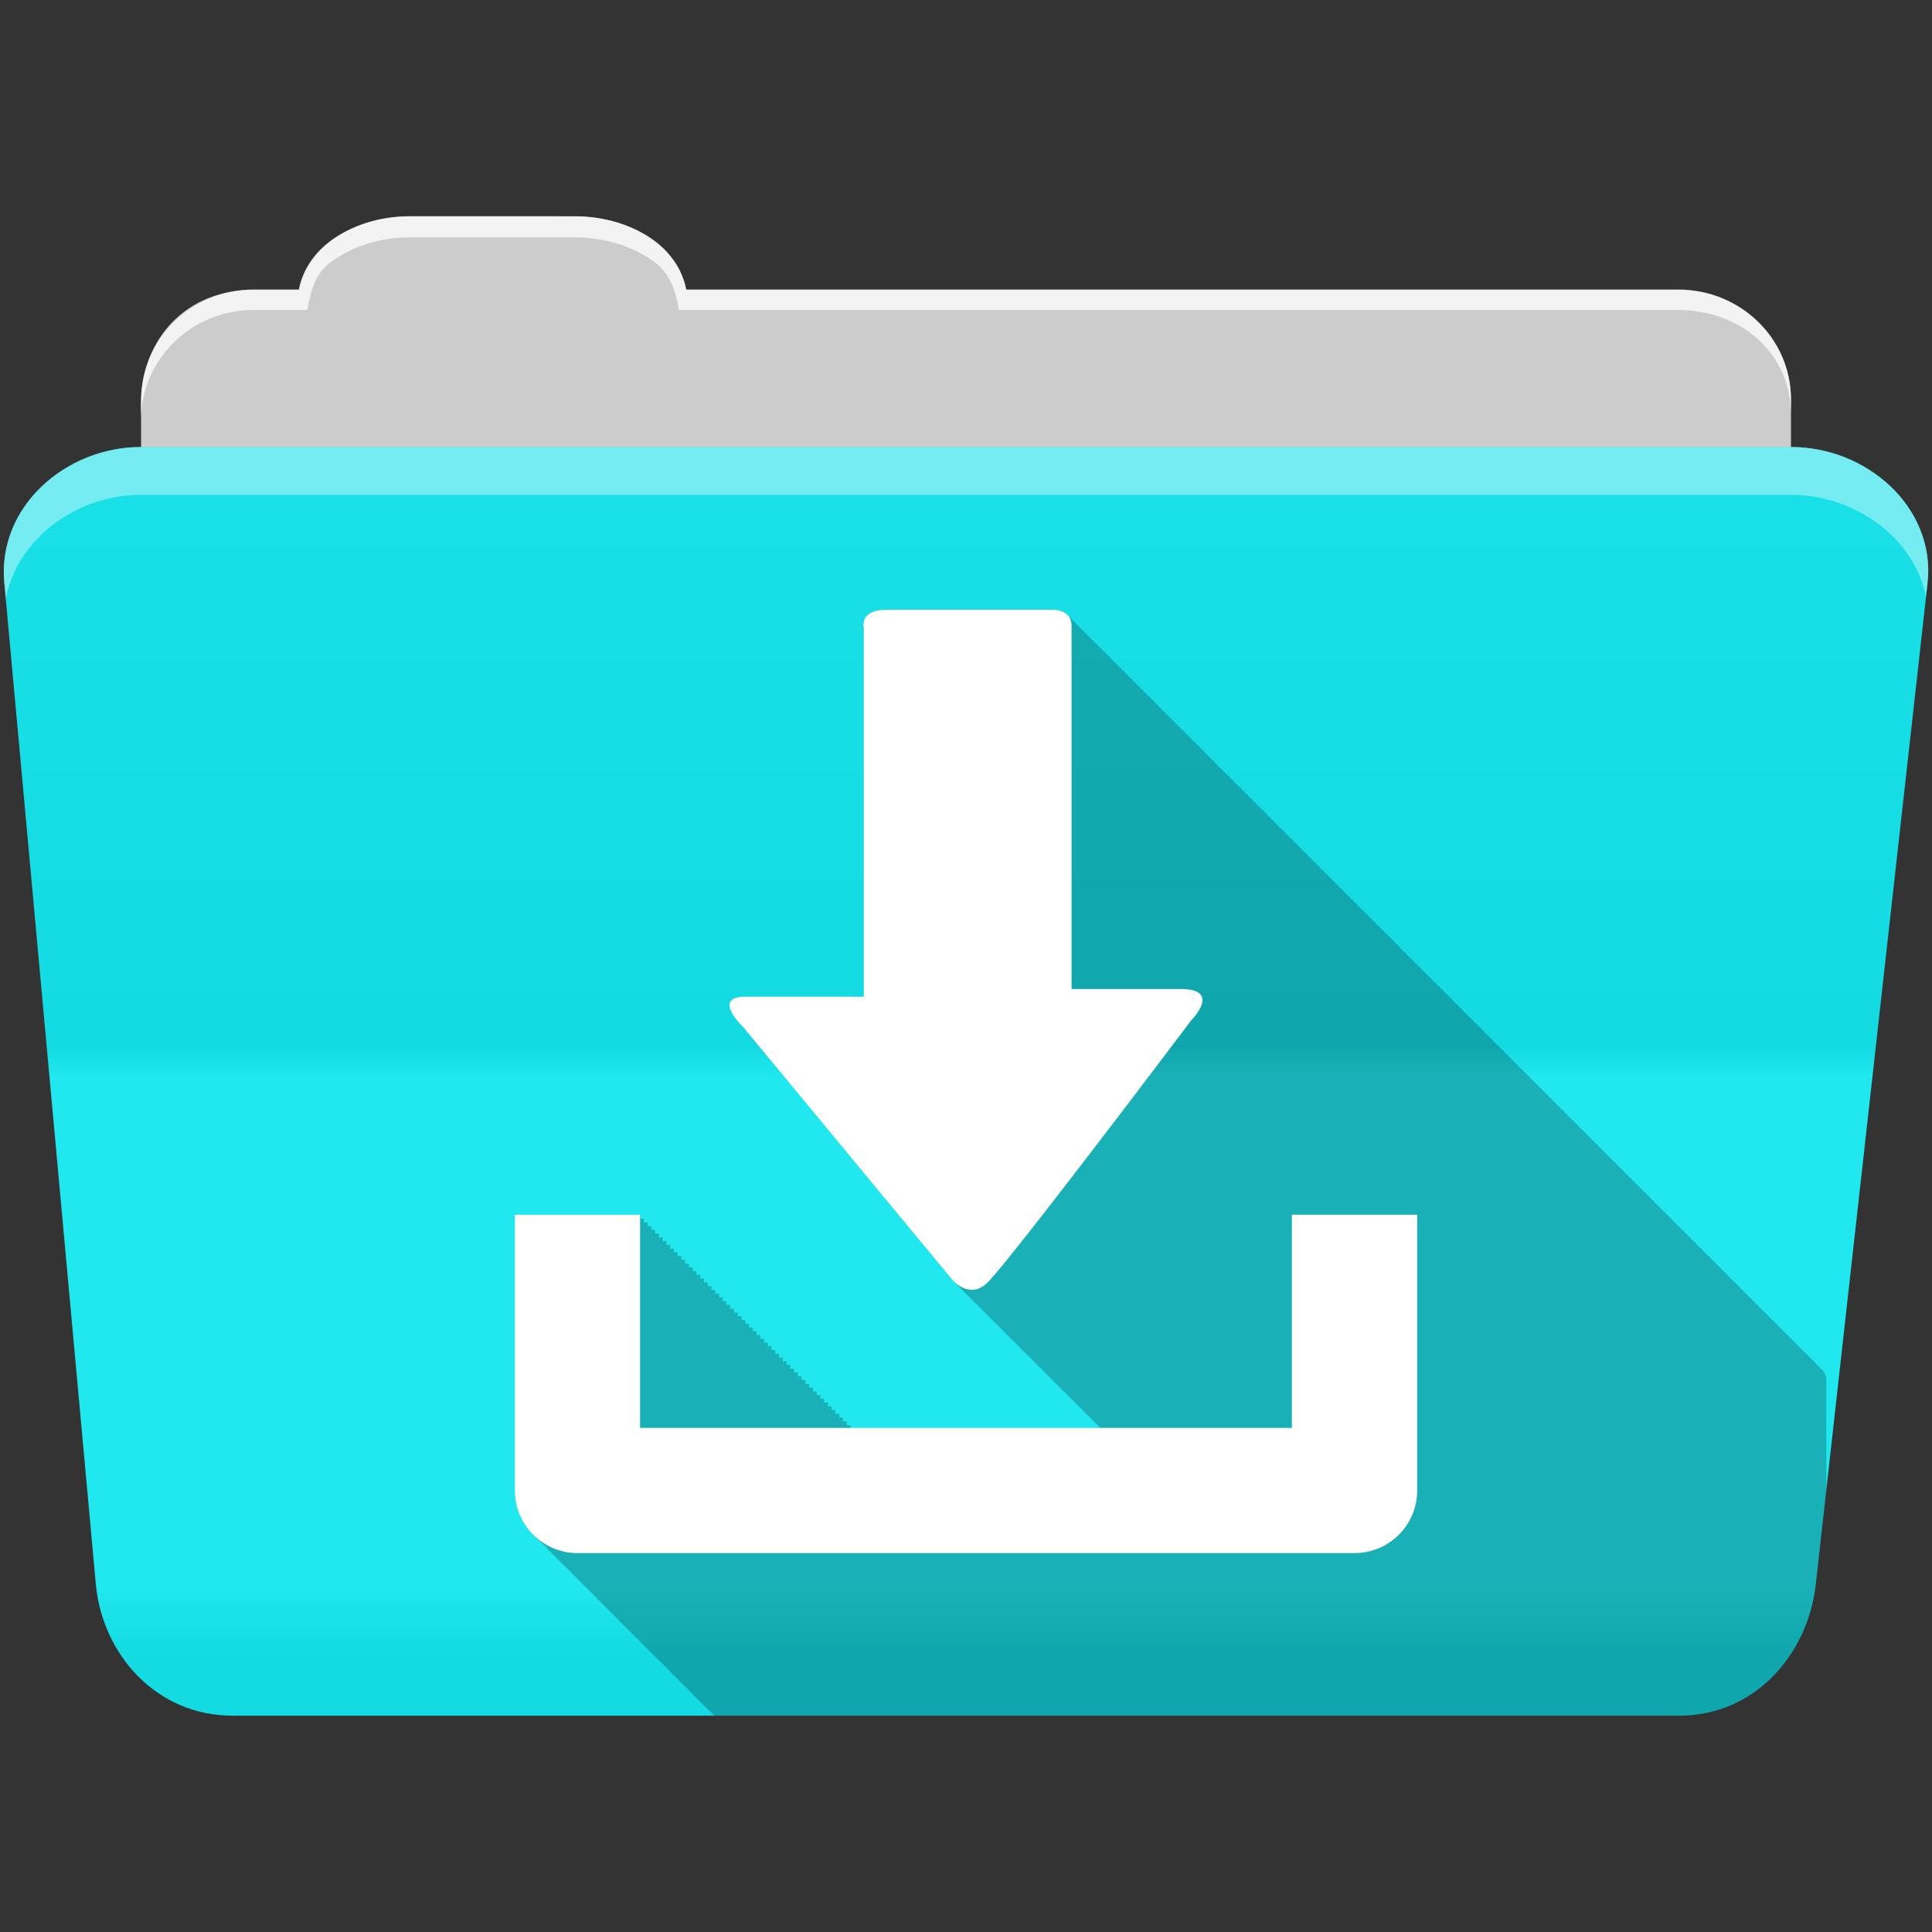 <?xml version="1.0" encoding="UTF-8" standalone="no"?>
<svg xmlns="http://www.w3.org/2000/svg" viewBox="0 0 512 512" height="512" width="512" version="1.1">
 <rect x="0" y="0" width="512" height="512" fill="#333333" stroke="none"/>
 <defs id="defs4">
  <linearGradient gradientUnits="userSpaceOnUse" id="0-3" y2="453.24" x2="0" y1="121.74" gradientTransform="translate(0.001,5e-4)">
   <stop id="stop7-8" stop-color="#6a6a6a"/>
   <stop offset="0.47" id="stop9-1"/>
   <stop offset="0.494" id="stop11-9" stop-color="#ffffff"/>
   <stop offset="0.901" id="stop13-8" stop-color="#ffffff"/>
   <stop offset="0.955" id="stop15-8"/>
   <stop offset="1" id="stop17-6"/>
  </linearGradient>
 </defs>
 <path d="m 108.631,57.37 c -7.963,0 -15.228,2.293 -20.693,6.22 -4.545,3.266 -7.751,7.872 -8.752,13.13 l -11.909,0 c -16.447,0 -29.883,13.03 -29.883,29.2 l 0,66.736 c 0,16.17 13.436,29.19 29.883,29.19 l 377.47,0 c 16.447,0 29.883,-13.03 29.883,-29.19 l 0,-66.736 c 0,-16.17 -13.436,-29.2 -29.883,-29.2 l -262.91,0 c -1,-5.256 -4.208,-9.862 -8.753,-13.13 -5.465,-3.927 -12.73,-6.22 -20.693,-6.22 l -43.761,0" id="path115" fill="#cccccc" fill-rule="evenodd"/>
 <path d="m 37.361,118.46 c -19.928,0 -38.06,15.818 -36.23,35.853 l 24.26,265.41 c 1.733,18.966 16.271,34.947 36.2,34.947 l 383.41,0 c 19.933,0 34.1,-16.05 36.2,-34.853 l 29.632,-265.41 c 1.123,-10.05 -3.137,-19.263 -9.971,-25.663 -6.833,-6.399 -16.258,-10.284 -26.22,-10.284 l -437.27,0" id="path117" fill="#15e7ee" fill-rule="evenodd"/>
 <path id="path119" d="m 37.361,118.451 c -19.928,0 -38.08,15.84 -36.25,35.875 l 11.781,128.78 12.469,136.63 c 1.733,18.966 16.29,34.938 36.22,34.938 l 383.41,0 c 19.933,0 34.09,-16.04 36.19,-34.844 l 15.281,-136.72 14.375,-128.69 c 1.123,-10.05 -3.135,-19.287 -9.969,-25.688 -6.833,-6.399 -16.257,-10.281 -26.22,-10.281 l -437.28,0" opacity="0.05" fill="url(#0-3)"/>
 <path d="m 108.551,57.291 c -7.963,0 -15.11,2.403 -20.572,6.33 -4.545,3.266 -7.702,7.931 -8.703,13.187 l -12.13,0 c -17.677,0 -29.802,12.771 -29.802,30.661 l 0,3.956 c 0,-16.17 13.355,-29.27 29.802,-29.27 l 14.286,0 c 1,-5.256 2,-9.657 6.549,-12.923 5.465,-3.927 12.609,-6.33 20.572,-6.33 l 43.78,0 c 7.963,0 15.371,2.403 20.835,6.33 4.545,3.266 5.766,7.668 6.769,12.923 l 264.88,0 c 16.447,0 29.802,11.455 29.802,27.625 l 0,-3.956 c 0,-16.17 -13.355,-29.01 -29.802,-29.01 l -262.95,0 c -1,-5.256 -4.159,-9.921 -8.703,-13.187 -5.465,-3.927 -12.872,-6.33 -20.835,-6.33 z" id="path125" opacity="0.764" fill="#ffffff" fill-rule="evenodd"/>
 <path d="m 37.351,118.451 c -19.928,0 -38.05,15.84 -36.22,35.875 l 0.406,4.375 c 3,-15.936 18.732,-27.563 35.813,-27.563 l 437.28,0 c 9.966,0 19.386,3.882 26.22,10.281 4.736,4.435 8.234,10.208 9.563,16.688 l 0.406,-3.688 c 1.123,-10.05 -3.134,-19.288 -9.969,-25.688 -6.833,-6.399 -16.252,-10.281 -26.22,-10.281 l -437.28,0" id="path127" opacity="0.4" fill="#ffffff" fill-rule="evenodd"/>
 <path id="path457" d="m 234.841,161.59 c -7.174,0 -5.938,4.75 -5.938,4.75 l 0,84.13 0,13.656 -31.31,0 c -9.17,0 -0.719,7.969 -0.719,7.969 l 55.56,67.19 c 0,0 0.293,0.347 0.813,0.781 0.001,10e-4 0.188,0.219 0.188,0.219 0,0 0.292,0.347 0.813,0.781 0.001,10e-4 0.188,0.219 0.188,0.219 0,0 0.292,0.347 0.813,0.781 0.001,10e-4 0.188,0.219 0.188,0.219 0,0 0.28,0.327 0.781,0.75 10e-4,10e-4 0.188,0.219 0.188,0.219 0,0 0.311,0.359 0.813,0.781 10e-4,10e-4 0.188,0.219 0.188,0.219 0,0 0.293,0.347 0.813,0.781 0.001,10e-4 0.188,0.219 0.188,0.219 0,0 0.293,0.347 0.813,0.781 10e-4,10e-4 0.188,0.219 0.188,0.219 0,0 0.293,0.347 0.813,0.781 0.001,10e-4 0.188,0.219 0.188,0.219 0,10e-4 0.292,0.347 0.813,0.781 10e-4,10e-4 0.188,0.219 0.188,0.219 0,0 0.279,0.327 0.781,0.75 10e-4,10e-4 0.188,0.219 0.188,0.219 0,0 0.311,0.359 0.813,0.781 0.001,10e-4 0.188,0.219 0.188,0.219 0.001,10e-4 0.293,0.347 0.813,0.781 l 0.188,0.219 c 10e-4,10e-4 0.293,0.347 0.813,0.781 10e-4,10e-4 0.188,0.219 0.188,0.219 0.001,10e-4 0.293,0.347 0.813,0.781 0.001,10e-4 0.188,0.219 0.188,0.219 10e-4,10e-4 0.292,0.347 0.813,0.781 10e-4,10e-4 0.188,0.219 0.188,0.219 10e-4,10e-4 0.279,0.327 0.781,0.75 l 0.188,0.219 c 0.001,10e-4 0.311,0.359 0.813,0.781 0.001,10e-4 0.188,0.219 0.188,0.219 10e-4,10e-4 0.311,0.327 0.813,0.75 10e-4,0.002 0.188,0.25 0.188,0.25 10e-4,10e-4 0.292,0.347 0.813,0.781 0.001,10e-4 0.188,0.219 0.188,0.219 0.001,10e-4 0.292,0.347 0.813,0.781 l 0.188,0.219 c 10e-4,10e-4 0.292,0.347 0.813,0.781 10e-4,10e-4 0.188,0.219 0.188,0.219 0.001,10e-4 0.279,0.327 0.781,0.75 0.001,10e-4 0.188,0.219 0.188,0.219 0.001,0.001 0.311,0.359 0.813,0.781 10e-4,10e-4 0.188,0.219 0.188,0.219 10e-4,0.001 0.311,0.358 0.813,0.781 l 0.188,0.219 c 0.001,0.001 0.292,0.347 0.813,0.781 0.001,10e-4 0.188,0.219 0.188,0.219 10e-4,0.001 0.292,0.347 0.813,0.781 10e-4,10e-4 0.188,0.219 0.188,0.219 10e-4,0.001 0.292,0.347 0.813,0.781 0.001,10e-4 0.188,0.219 0.188,0.219 0.001,0.002 0.292,0.347 0.813,0.781 l 0.188,0.219 c 10e-4,0.002 0.279,0.327 0.781,0.75 10e-4,0.001 0.188,0.219 0.188,0.219 10e-4,0.002 0.31,0.358 0.813,0.781 0.001,0.001 0.188,0.219 0.188,0.219 0.001,0.002 0.292,0.347 0.813,0.781 10e-4,0.001 0.188,0.219 0.188,0.219 10e-4,0.002 0.292,0.347 0.813,0.781 l 0.188,0.219 c 0.002,0.002 0.292,0.347 0.813,0.781 0.001,0.001 0.188,0.219 0.188,0.219 0.002,0.002 0.292,0.347 0.813,0.781 10e-4,0.001 0.188,0.219 0.188,0.219 0.002,0.002 0.279,0.327 0.781,0.75 10e-4,0.001 0.188,0.219 0.188,0.219 0.002,0.002 0.31,0.358 0.813,0.781 l 0.188,0.219 c 0.002,0.002 0.31,0.327 0.813,0.75 10e-4,0.002 0.188,0.25 0.188,0.25 0.002,0.002 0.292,0.347 0.813,0.781 0.001,0.001 0.188,0.219 0.188,0.219 0.002,0.002 0.292,0.347 0.813,0.781 10e-4,0.001 0.188,0.219 0.188,0.219 10e-4,0.001 0.1,0.134 0.281,0.313 l -66.19,0 0,-0.75 -1,0 0,-1 -1,0 0,-1 -0.969,0 0,-0.969 -1,0 0,-1 -1,0 0,-1 -1,0 0,-1 -1,0 0,-1 -1,0 0,-1 -0.969,0 0,-0.969 -1,0 0,-1 -1,0 0,-1 -1,0 0,-1 -1,0 0,-1 -1,0 0,-1 -1,0 0,-1 -0.969,0 0,-0.969 -1,0 0,-1 -1,0 0,-1 -1,0 0,-1 -1,0 0,-1 -1,0 0,-1 -0.969,0 0,-0.969 -1,0 0,-1 -1,0 0,-1 -1,0 0,-1 -1,0 0,-1 -1,0 0,-1 -0.969,0 0,-0.969 -1,0 0,-1 -1,0 0,-1 -1,0 0,-1 -1,0 0,-1 -1,0 0,-1 -1,0 0,-1 -0.969,0 0,-0.969 -1,0 0,-1 -1,0 0,-1 -1,0 0,-1 -1,0 0,-1 -1,0 0,-1 -0.969,0 0,-0.969 -1,0 0,-1 -1,0 0,-1 -1,0 0,-1 -1,0 0,-1 -1,0 0,-1 -0.969,0 0,-0.969 -1,0 0,-1 -1,0 0,-1 -1,0 0,-1 -1,0 0,-1 -1,0 0,-1 -0.969,0 0,-0.969 -1,0 0,-1 -1,0 0,-1 -1,0 0,-1 -33.19,0 0,73.06 c 0,4.771 2.02,9.07 5.25,12.09 0.375,0.417 0.772,0.811 1.188,1.188 0.297,0.318 0.617,0.612 0.938,0.906 0.32,0.348 0.652,0.681 1,1 0.294,0.32 0.588,0.641 0.906,0.938 0.344,0.379 0.716,0.748 1.094,1.094 0.27,0.292 0.553,0.571 0.844,0.844 0.375,0.417 0.772,0.811 1.188,1.188 0.297,0.318 0.617,0.612 0.938,0.906 0.32,0.348 0.652,0.681 1,1 0.32,0.348 0.652,0.681 1,1 0.294,0.32 0.588,0.641 0.906,0.938 0.337,0.371 0.694,0.723 1.063,1.063 0.339,0.368 0.691,0.726 1.063,1.063 0.297,0.318 0.617,0.612 0.938,0.906 0.32,0.348 0.652,0.681 1,1 0.32,0.348 0.652,0.681 1,1 0.294,0.32 0.588,0.641 0.906,0.938 0.377,0.415 0.771,0.812 1.188,1.188 0.242,0.258 0.492,0.508 0.75,0.75 0.375,0.417 0.772,0.811 1.188,1.188 0.297,0.318 0.617,0.612 0.938,0.906 0.32,0.348 0.652,0.681 1,1 0.294,0.32 0.588,0.641 0.906,0.938 0.377,0.415 0.771,0.812 1.188,1.188 0.242,0.258 0.492,0.508 0.75,0.75 0.375,0.417 0.772,0.811 1.188,1.188 0.297,0.318 0.617,0.612 0.938,0.906 0.32,0.348 0.652,0.681 1,1 0.294,0.32 0.588,0.641 0.906,0.938 0.315,0.346 0.657,0.681 1,1 0.337,0.371 0.694,0.723 1.063,1.063 0.339,0.368 0.691,0.726 1.063,1.063 0.297,0.318 0.617,0.612 0.938,0.906 0.32,0.348 0.652,0.681 1,1 0.32,0.348 0.652,0.681 1,1 0.294,0.32 0.588,0.641 0.906,0.938 0.377,0.415 0.771,0.812 1.188,1.188 0.242,0.258 0.492,0.508 0.75,0.75 0.375,0.417 0.772,0.811 1.188,1.188 0.297,0.318 0.617,0.612 0.938,0.906 0.32,0.348 0.652,0.681 1,1 0.294,0.32 0.588,0.641 0.906,0.938 0.377,0.415 0.771,0.812 1.188,1.188 0.242,0.258 0.492,0.508 0.75,0.75 0.375,0.417 0.772,0.811 1.188,1.188 0.297,0.318 0.617,0.612 0.938,0.906 0.32,0.348 0.652,0.681 1,1 0.225,0.244 0.453,0.485 0.688,0.719 l 255.72,0 c 19.933,0 34.09,-16.04 36.19,-34.844 l 2.781,-24.906 0,-29.344 c 0,0 0.047,-1.915 -1.656,-3.094 -0.237,-0.358 -0.561,-0.696 -1,-1 -0.233,-0.353 -0.54,-0.699 -0.969,-1 -0.24,-0.362 -0.584,-0.725 -1.031,-1.031 -0.234,-0.342 -0.579,-0.679 -1,-0.969 -0.241,-0.357 -0.555,-0.731 -1,-1.031 -0.233,-0.338 -0.553,-0.65 -0.969,-0.938 -0.237,-0.358 -0.561,-0.696 -1,-1 -0.237,-0.358 -0.561,-0.696 -1,-1 -0.244,-0.368 -0.573,-0.721 -1.031,-1.031 -0.233,-0.337 -0.554,-0.683 -0.969,-0.969 -0.245,-0.363 -0.575,-0.727 -1.031,-1.031 -0.232,-0.335 -0.525,-0.652 -0.938,-0.938 -0.237,-0.358 -0.561,-0.696 -1,-1 -0.237,-0.358 -0.561,-0.696 -1,-1 -0.237,-0.358 -0.561,-0.696 -1,-1 -0.236,-0.349 -0.571,-0.704 -1,-1 -0.245,-0.363 -0.575,-0.727 -1.031,-1.031 -0.232,-0.335 -0.525,-0.652 -0.938,-0.938 -0.237,-0.358 -0.561,-0.696 -1,-1 -0.237,-0.358 -0.561,-0.696 -1,-1 -0.237,-0.358 -0.561,-0.696 -1,-1 -0.236,-0.349 -0.571,-0.704 -1,-1 -0.245,-0.363 -0.575,-0.727 -1.031,-1.031 -0.232,-0.335 -0.525,-0.652 -0.938,-0.938 -0.237,-0.358 -0.561,-0.696 -1,-1 -0.237,-0.358 -0.561,-0.696 -1,-1 -0.243,-0.367 -0.575,-0.722 -1.031,-1.031 -0.237,-0.348 -0.539,-0.706 -0.969,-1 -0.234,-0.342 -0.579,-0.679 -1,-0.969 -0.241,-0.357 -0.555,-0.731 -1,-1.031 -0.233,-0.338 -0.553,-0.65 -0.969,-0.938 -0.237,-0.358 -0.561,-0.696 -1,-1 -0.237,-0.358 -0.561,-0.696 -1,-1 -0.244,-0.368 -0.573,-0.721 -1.031,-1.031 -0.233,-0.337 -0.554,-0.683 -0.969,-0.969 -0.245,-0.363 -0.575,-0.727 -1.031,-1.031 -0.232,-0.335 -0.525,-0.652 -0.938,-0.938 -0.237,-0.358 -0.561,-0.696 -1,-1 -0.237,-0.358 -0.561,-0.696 -1,-1 -0.237,-0.358 -0.561,-0.696 -1,-1 -0.236,-0.349 -0.571,-0.704 -1,-1 -0.245,-0.363 -0.575,-0.727 -1.031,-1.031 -0.232,-0.335 -0.525,-0.652 -0.938,-0.938 -0.237,-0.358 -0.561,-0.696 -1,-1 -0.237,-0.358 -0.561,-0.696 -1,-1 -0.233,-0.353 -0.54,-0.699 -0.969,-1 -0.244,-0.368 -0.604,-0.722 -1.063,-1.031 -0.243,-0.351 -0.558,-0.706 -1,-1 -0.239,-0.345 -0.538,-0.709 -0.969,-1 -0.233,-0.338 -0.553,-0.65 -0.969,-0.938 -0.237,-0.358 -0.561,-0.696 -1,-1 -0.243,-0.367 -0.575,-0.722 -1.031,-1.031 -0.237,-0.348 -0.539,-0.706 -0.969,-1 -0.234,-0.342 -0.579,-0.679 -1,-0.969 -0.245,-0.363 -0.575,-0.727 -1.031,-1.031 -0.232,-0.335 -0.525,-0.652 -0.938,-0.938 -0.237,-0.358 -0.561,-0.696 -1,-1 -0.237,-0.358 -0.561,-0.696 -1,-1 -0.237,-0.358 -0.561,-0.696 -1,-1 -0.236,-0.349 -0.571,-0.704 -1,-1 -0.245,-0.363 -0.575,-0.727 -1.031,-1.031 -0.232,-0.335 -0.525,-0.652 -0.938,-0.938 -0.237,-0.358 -0.561,-0.696 -1,-1 -0.237,-0.358 -0.561,-0.696 -1,-1 -0.237,-0.358 -0.561,-0.696 -1,-1 -0.236,-0.349 -0.571,-0.704 -1,-1 -0.245,-0.363 -0.575,-0.727 -1.031,-1.031 -0.232,-0.335 -0.525,-0.652 -0.938,-0.938 -0.237,-0.358 -0.561,-0.696 -1,-1 -0.237,-0.358 -0.561,-0.696 -1,-1 -0.243,-0.367 -0.575,-0.722 -1.031,-1.031 -0.241,-0.353 -0.56,-0.703 -1,-1 -0.233,-0.337 -0.554,-0.683 -0.969,-0.969 -0.241,-0.357 -0.555,-0.731 -1,-1.031 -0.233,-0.338 -0.553,-0.65 -0.969,-0.938 -0.237,-0.358 -0.561,-0.696 -1,-1 -0.237,-0.358 -0.561,-0.696 -1,-1 -0.24,-0.363 -0.552,-0.725 -1,-1.031 -0.234,-0.342 -0.579,-0.679 -1,-0.969 -0.245,-0.363 -0.575,-0.727 -1.031,-1.031 -0.232,-0.335 -0.525,-0.652 -0.938,-0.938 -0.237,-0.358 -0.561,-0.696 -1,-1 -0.237,-0.358 -0.561,-0.696 -1,-1 -0.237,-0.358 -0.561,-0.696 -1,-1 -0.236,-0.349 -0.571,-0.704 -1,-1 -0.245,-0.363 -0.575,-0.727 -1.031,-1.031 -0.232,-0.335 -0.525,-0.652 -0.938,-0.938 -0.237,-0.358 -0.561,-0.696 -1,-1 -0.237,-0.358 -0.561,-0.696 -1,-1 -0.233,-0.353 -0.54,-0.699 -0.969,-1 -0.24,-0.362 -0.584,-0.725 -1.031,-1.031 -0.244,-0.356 -0.583,-0.702 -1.031,-1 -0.239,-0.345 -0.538,-0.709 -0.969,-1 -0.233,-0.338 -0.553,-0.65 -0.969,-0.938 -0.237,-0.358 -0.561,-0.696 -1,-1 -0.243,-0.367 -0.575,-0.722 -1.031,-1.031 -0.241,-0.353 -0.56,-0.703 -1,-1 -0.233,-0.337 -0.554,-0.683 -0.969,-0.969 -0.245,-0.363 -0.575,-0.727 -1.031,-1.031 -0.232,-0.335 -0.525,-0.652 -0.938,-0.938 -0.237,-0.358 -0.561,-0.696 -1,-1 -0.237,-0.358 -0.561,-0.696 -1,-1 -0.237,-0.358 -0.561,-0.696 -1,-1 -0.236,-0.349 -0.571,-0.704 -1,-1 -0.245,-0.363 -0.575,-0.727 -1.031,-1.031 -0.232,-0.335 -0.525,-0.652 -0.938,-0.938 -0.237,-0.358 -0.561,-0.696 -1,-1 -0.237,-0.358 -0.561,-0.696 -1,-1 -0.237,-0.358 -0.561,-0.696 -1,-1 -0.236,-0.349 -0.571,-0.704 -1,-1 -0.245,-0.363 -0.575,-0.727 -1.031,-1.031 -0.232,-0.335 -0.525,-0.652 -0.938,-0.938 -0.237,-0.358 -0.561,-0.696 -1,-1 -0.237,-0.358 -0.561,-0.696 -1,-1 -0.243,-0.367 -0.575,-0.722 -1.031,-1.031 -0.237,-0.348 -0.539,-0.706 -0.969,-1 -0.234,-0.342 -0.579,-0.679 -1,-0.969 -0.241,-0.357 -0.555,-0.731 -1,-1.031 -0.233,-0.338 -0.553,-0.65 -0.969,-0.938 -0.237,-0.358 -0.561,-0.696 -1,-1 -0.237,-0.358 -0.561,-0.696 -1,-1 -0.244,-0.368 -0.573,-0.721 -1.031,-1.031 -0.233,-0.337 -0.554,-0.683 -0.969,-0.969 -0.245,-0.363 -0.575,-0.727 -1.031,-1.031 -0.232,-0.335 -0.525,-0.652 -0.938,-0.938 -0.237,-0.358 -0.561,-0.696 -1,-1 -0.237,-0.358 -0.561,-0.696 -1,-1 -0.237,-0.358 -0.561,-0.696 -1,-1 -0.236,-0.349 -0.571,-0.704 -1,-1 -0.245,-0.363 -0.575,-0.727 -1.031,-1.031 -0.232,-0.335 -0.525,-0.652 -0.938,-0.938 -0.237,-0.358 -0.561,-0.696 -1,-1 -0.237,-0.358 -0.561,-0.696 -1,-1 -0.233,-0.353 -0.54,-0.699 -0.969,-1 -0.244,-0.368 -0.604,-0.722 -1.063,-1.031 -0.243,-0.351 -0.558,-0.706 -1,-1 -0.239,-0.345 -0.538,-0.709 -0.969,-1 -0.233,-0.338 -0.553,-0.65 -0.969,-0.938 -0.237,-0.358 -0.561,-0.696 -1,-1 -0.243,-0.367 -0.575,-0.722 -1.031,-1.031 -0.237,-0.348 -0.539,-0.706 -0.969,-1 -0.234,-0.342 -0.579,-0.679 -1,-0.969 -0.241,-0.357 -0.555,-0.731 -1,-1.031 -0.233,-0.338 -0.553,-0.65 -0.969,-0.938 -0.237,-0.358 -0.561,-0.696 -1,-1 -0.237,-0.358 -0.561,-0.696 -1,-1 -0.237,-0.358 -0.561,-0.696 -1,-1 -0.236,-0.349 -0.571,-0.704 -1,-1 -0.245,-0.363 -0.575,-0.727 -1.031,-1.031 -0.232,-0.335 -0.525,-0.652 -0.938,-0.938 -0.237,-0.358 -0.561,-0.696 -1,-1 -0.237,-0.358 -0.561,-0.696 -1,-1 -0.237,-0.358 -0.561,-0.696 -1,-1 -0.236,-0.349 -0.571,-0.704 -1,-1 -0.245,-0.363 -0.575,-0.727 -1.031,-1.031 -0.232,-0.335 -0.525,-0.652 -0.938,-0.938 -0.237,-0.358 -0.561,-0.696 -1,-1 -0.237,-0.358 -0.561,-0.696 -1,-1 -0.243,-0.367 -0.575,-0.722 -1.031,-1.031 -0.241,-0.353 -0.56,-0.703 -1,-1 -0.233,-0.337 -0.554,-0.683 -0.969,-0.969 -0.241,-0.357 -0.555,-0.731 -1,-1.031 -0.233,-0.338 -0.553,-0.65 -0.969,-0.938 -0.237,-0.358 -0.561,-0.696 -1,-1 -0.237,-0.358 -0.561,-0.696 -1,-1 -0.24,-0.363 -0.552,-0.725 -1,-1.031 -0.234,-0.342 -0.579,-0.679 -1,-0.969 -0.245,-0.363 -0.575,-0.727 -1.031,-1.031 -0.232,-0.335 -0.525,-0.652 -0.938,-0.938 -0.237,-0.358 -0.561,-0.696 -1,-1 -0.237,-0.358 -0.561,-0.696 -1,-1 -0.237,-0.358 -0.561,-0.696 -1,-1 -0.236,-0.349 -0.571,-0.704 -1,-1 -0.245,-0.363 -0.575,-0.727 -1.031,-1.031 -0.232,-0.335 -0.525,-0.652 -0.938,-0.938 -0.237,-0.358 -0.561,-0.696 -1,-1 -0.237,-0.358 -0.561,-0.696 -1,-1 -0.233,-0.353 -0.54,-0.699 -0.969,-1 -0.24,-0.362 -0.584,-0.725 -1.031,-1.031 -0.244,-0.356 -0.583,-0.702 -1.031,-1 -0.232,-0.335 -0.525,-0.652 -0.938,-0.938 -0.237,-0.358 -0.561,-0.696 -1,-1 -0.237,-0.358 -0.561,-0.696 -1,-1 -0.243,-0.367 -0.575,-0.722 -1.031,-1.031 -0.241,-0.353 -0.56,-0.703 -1,-1 -0.233,-0.337 -0.554,-0.683 -0.969,-0.969 -0.241,-0.357 -0.555,-0.731 -1,-1.031 -0.233,-0.338 -0.553,-0.65 -0.969,-0.938 -0.237,-0.358 -0.561,-0.696 -1,-1 -0.237,-0.358 -0.561,-0.696 -1,-1 -0.237,-0.358 -0.561,-0.696 -1,-1 -0.236,-0.349 -0.571,-0.704 -1,-1 -0.245,-0.363 -0.575,-0.727 -1.031,-1.031 -0.232,-0.335 -0.525,-0.652 -0.938,-0.938 -0.237,-0.358 -0.561,-0.696 -1,-1 -0.237,-0.358 -0.561,-0.696 -1,-1 -0.237,-0.358 -0.561,-0.696 -1,-1 -0.236,-0.349 -0.571,-0.704 -1,-1 -0.245,-0.363 -0.575,-0.727 -1.031,-1.031 -0.232,-0.335 -0.525,-0.652 -0.938,-0.938 -0.64,-0.968 -1.903,-1.906 -4.406,-1.906 l -44.06,0" fill-opacity="0.235"/>
 <path d="m 342.363,321.925 0,56.471 -172.735,0 0,-56.471 -33.19,0 0,73.069 c 0,9.161 7.422,16.591 16.624,16.591 l 205.88,0 c 9.194,0 16.624,-7.421 16.624,-16.591 l 0,-73.069 -33.199,0" id="path461" fill="#ffffff"/>
 <path d="M 252.451,339.268 196.87,272.105 c 0,0 -8.457,-7.98 0.714,-7.98 9.17,0 31.321,0 31.321,0 0,0 0,-5.371 0,-13.654 0,-23.616 0,-66.596 0,-84.118 0,0 -1.244,-4.764 5.931,-4.764 7.232,0 38.91,0 44.087,0 5.169,0 5.053,4.012 5.053,4.012 0,16.988 0,61.455 0,84.296 0,7.406 0,12.208 0,12.208 0,0 17.762,0 28.913,0 11.128,0 2.748,8.36 2.748,8.36 0,0 -47.289,62.78 -53.88,69.365 -4.754,4.773 -9.296,-0.56 -9.296,-0.56" id="path463" fill="#ffffff"/>
</svg>

